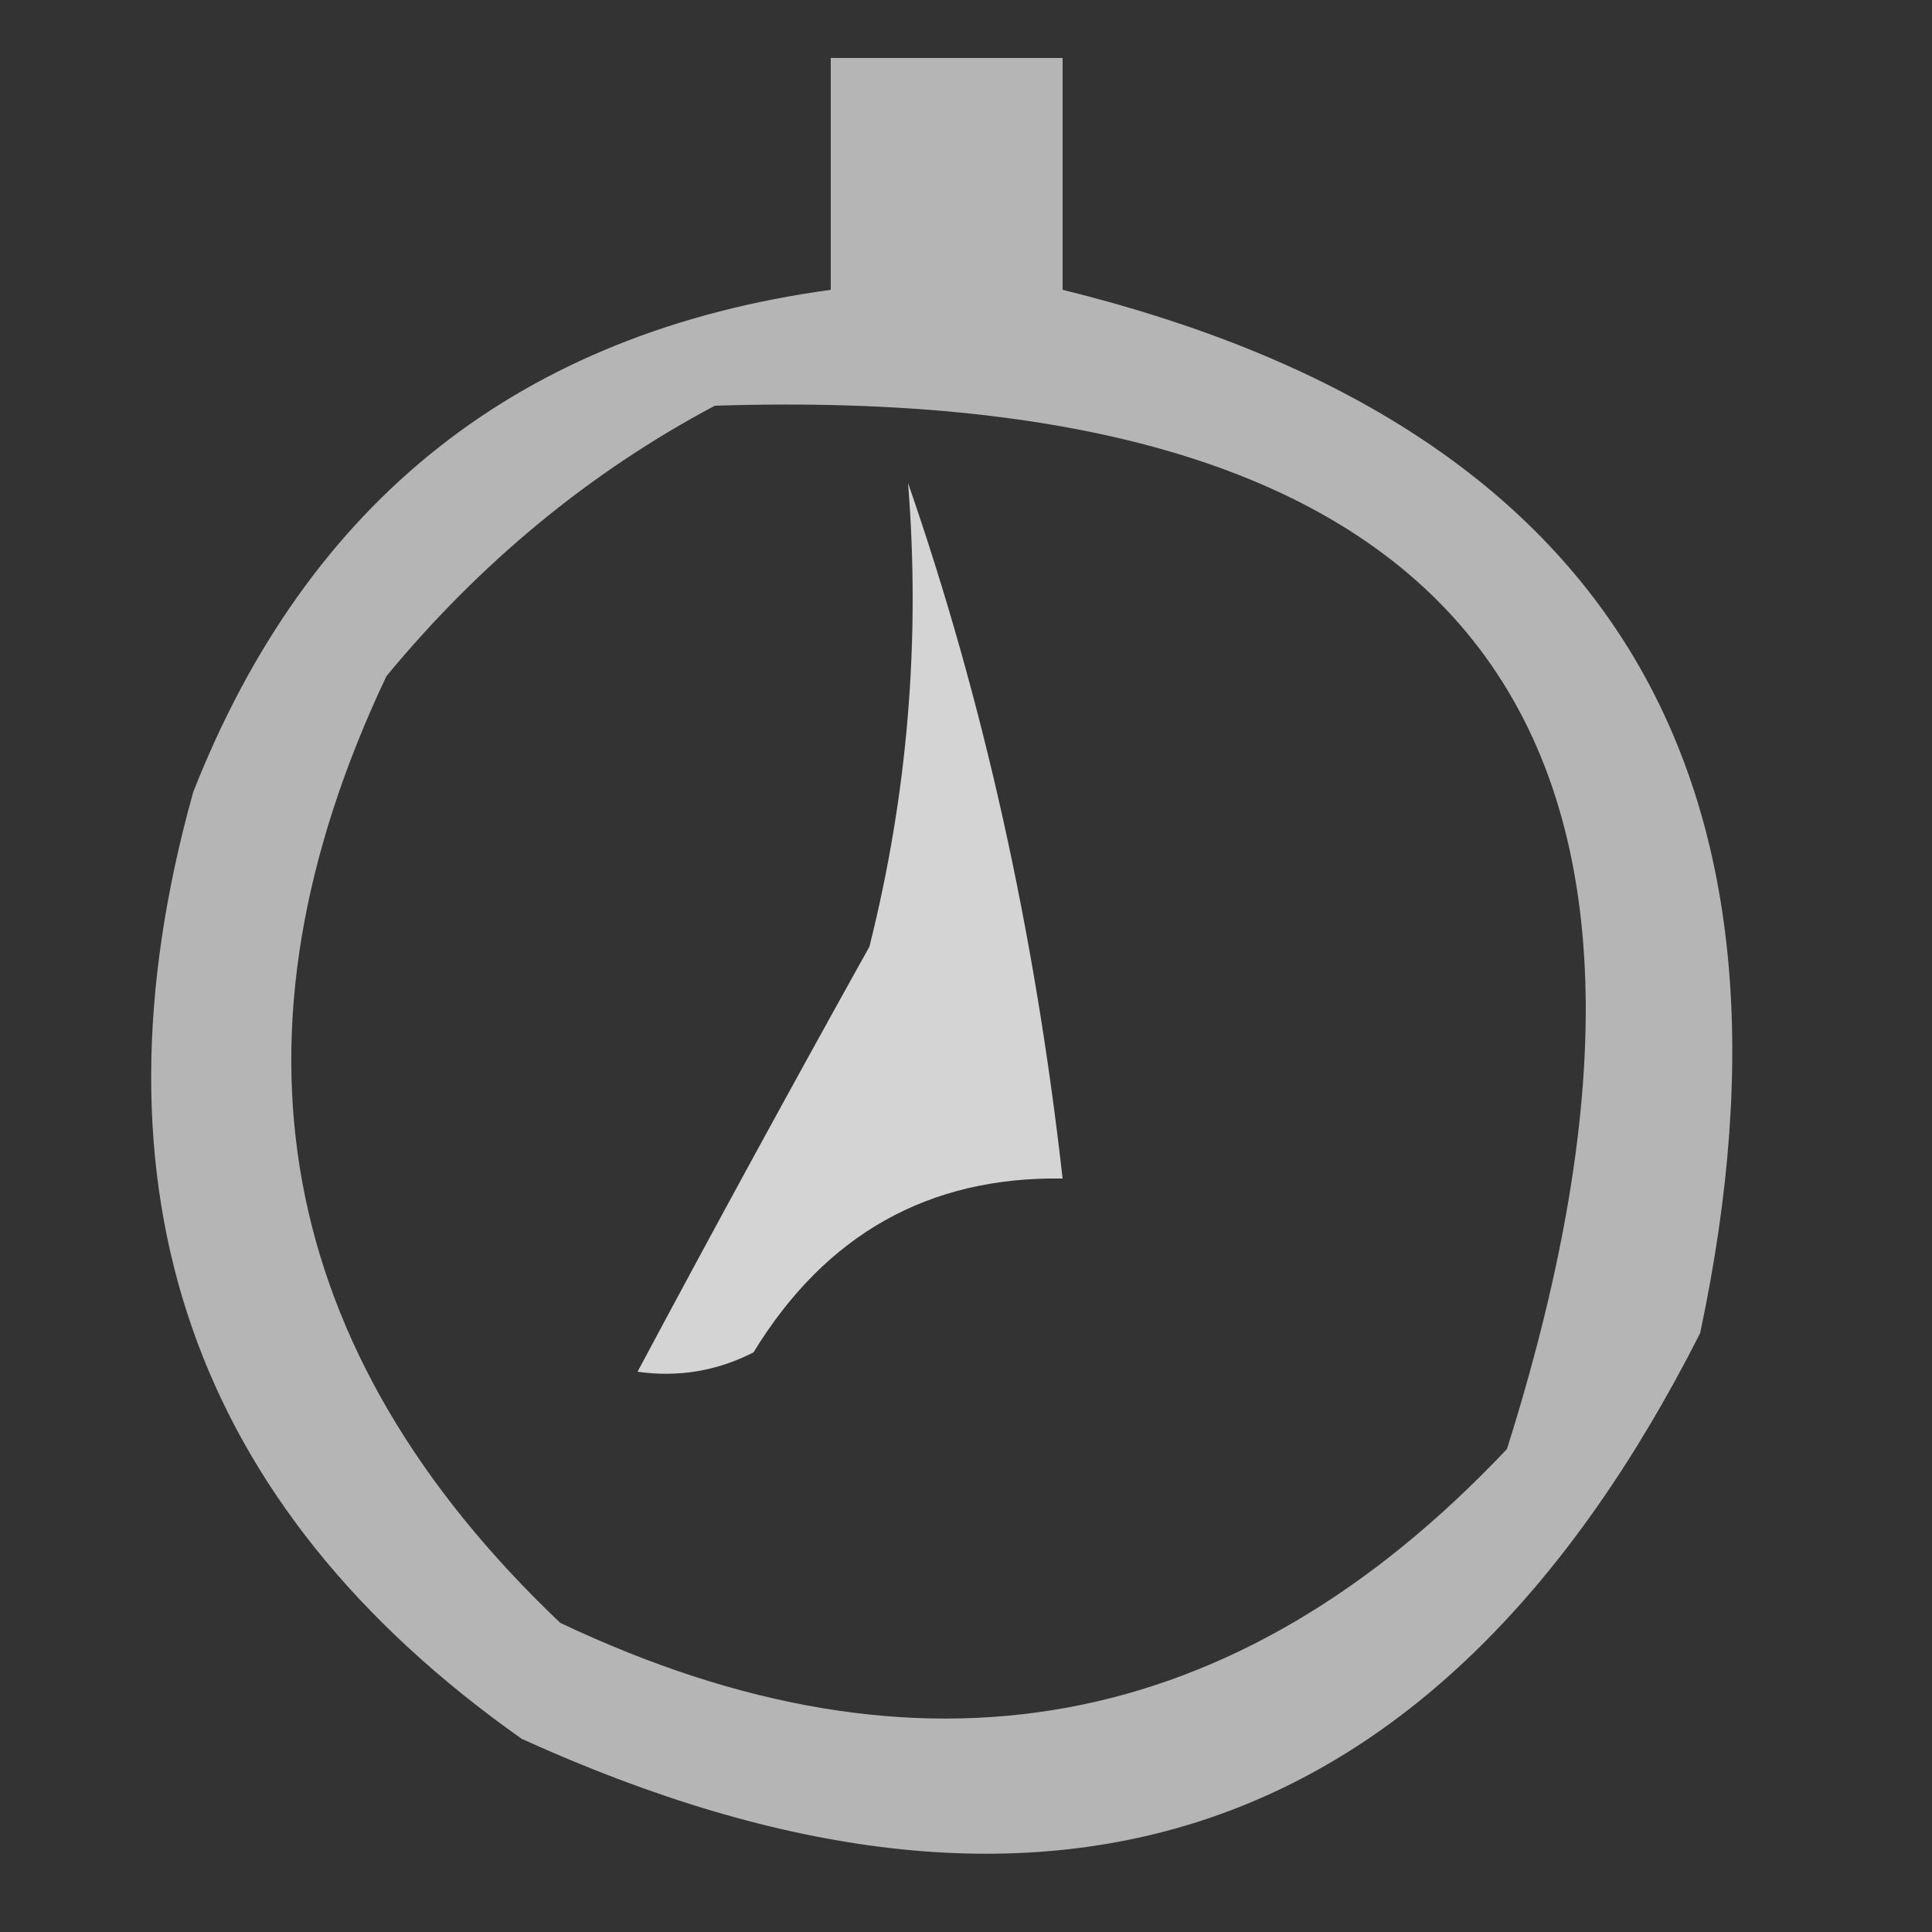 <?xml version="1.0" encoding="UTF-8"?>
<!DOCTYPE svg PUBLIC "-//W3C//DTD SVG 1.1//EN" "http://www.w3.org/Graphics/SVG/1.1/DTD/svg11.dtd">
<svg xmlns="http://www.w3.org/2000/svg" version="1.1" width="50px" height="50px" style="shape-rendering:geometricPrecision; text-rendering:geometricPrecision; image-rendering:optimizeQuality; fill-rule:evenodd; clip-rule:evenodd" xmlns:xlink="http://www.w3.org/1999/xlink">
<rect width="100%" height="100%" fill="#333333" stroke="none"/>
<g><path style="opacity:0.636" fill="#fefffe" d="M 21.5,1.5 C 23.5,1.5 25.5,1.5 27.5,1.5C 27.5,3.5 27.5,5.5 27.5,7.5C 41.585,10.97 47.085,19.97 44,34.5C 37.318,47.704 27.151,51.204 13.5,45C 4.956,38.965 2.122,30.798 5,20.5C 7.977,12.932 13.477,8.599 21.5,7.5C 21.5,5.5 21.5,3.5 21.5,1.5 Z M 18.5,10.5 C 38.045,9.877 44.879,18.877 39,37.5C 31.997,44.922 23.83,46.422 14.5,42C 7.099,34.968 5.599,26.801 10,17.5C 12.441,14.546 15.274,12.213 18.5,10.5 Z"/></g>
<g><path style="opacity:0.786" fill="#fefffe" d="M 23.5,12.5 C 25.45,18.122 26.783,24.122 27.5,30.5C 24.033,30.446 21.366,31.946 19.5,35C 18.552,35.483 17.552,35.65 16.5,35.5C 18.437,31.871 20.437,28.204 22.5,24.5C 23.491,20.555 23.824,16.555 23.5,12.5 Z"/></g>
</svg>
